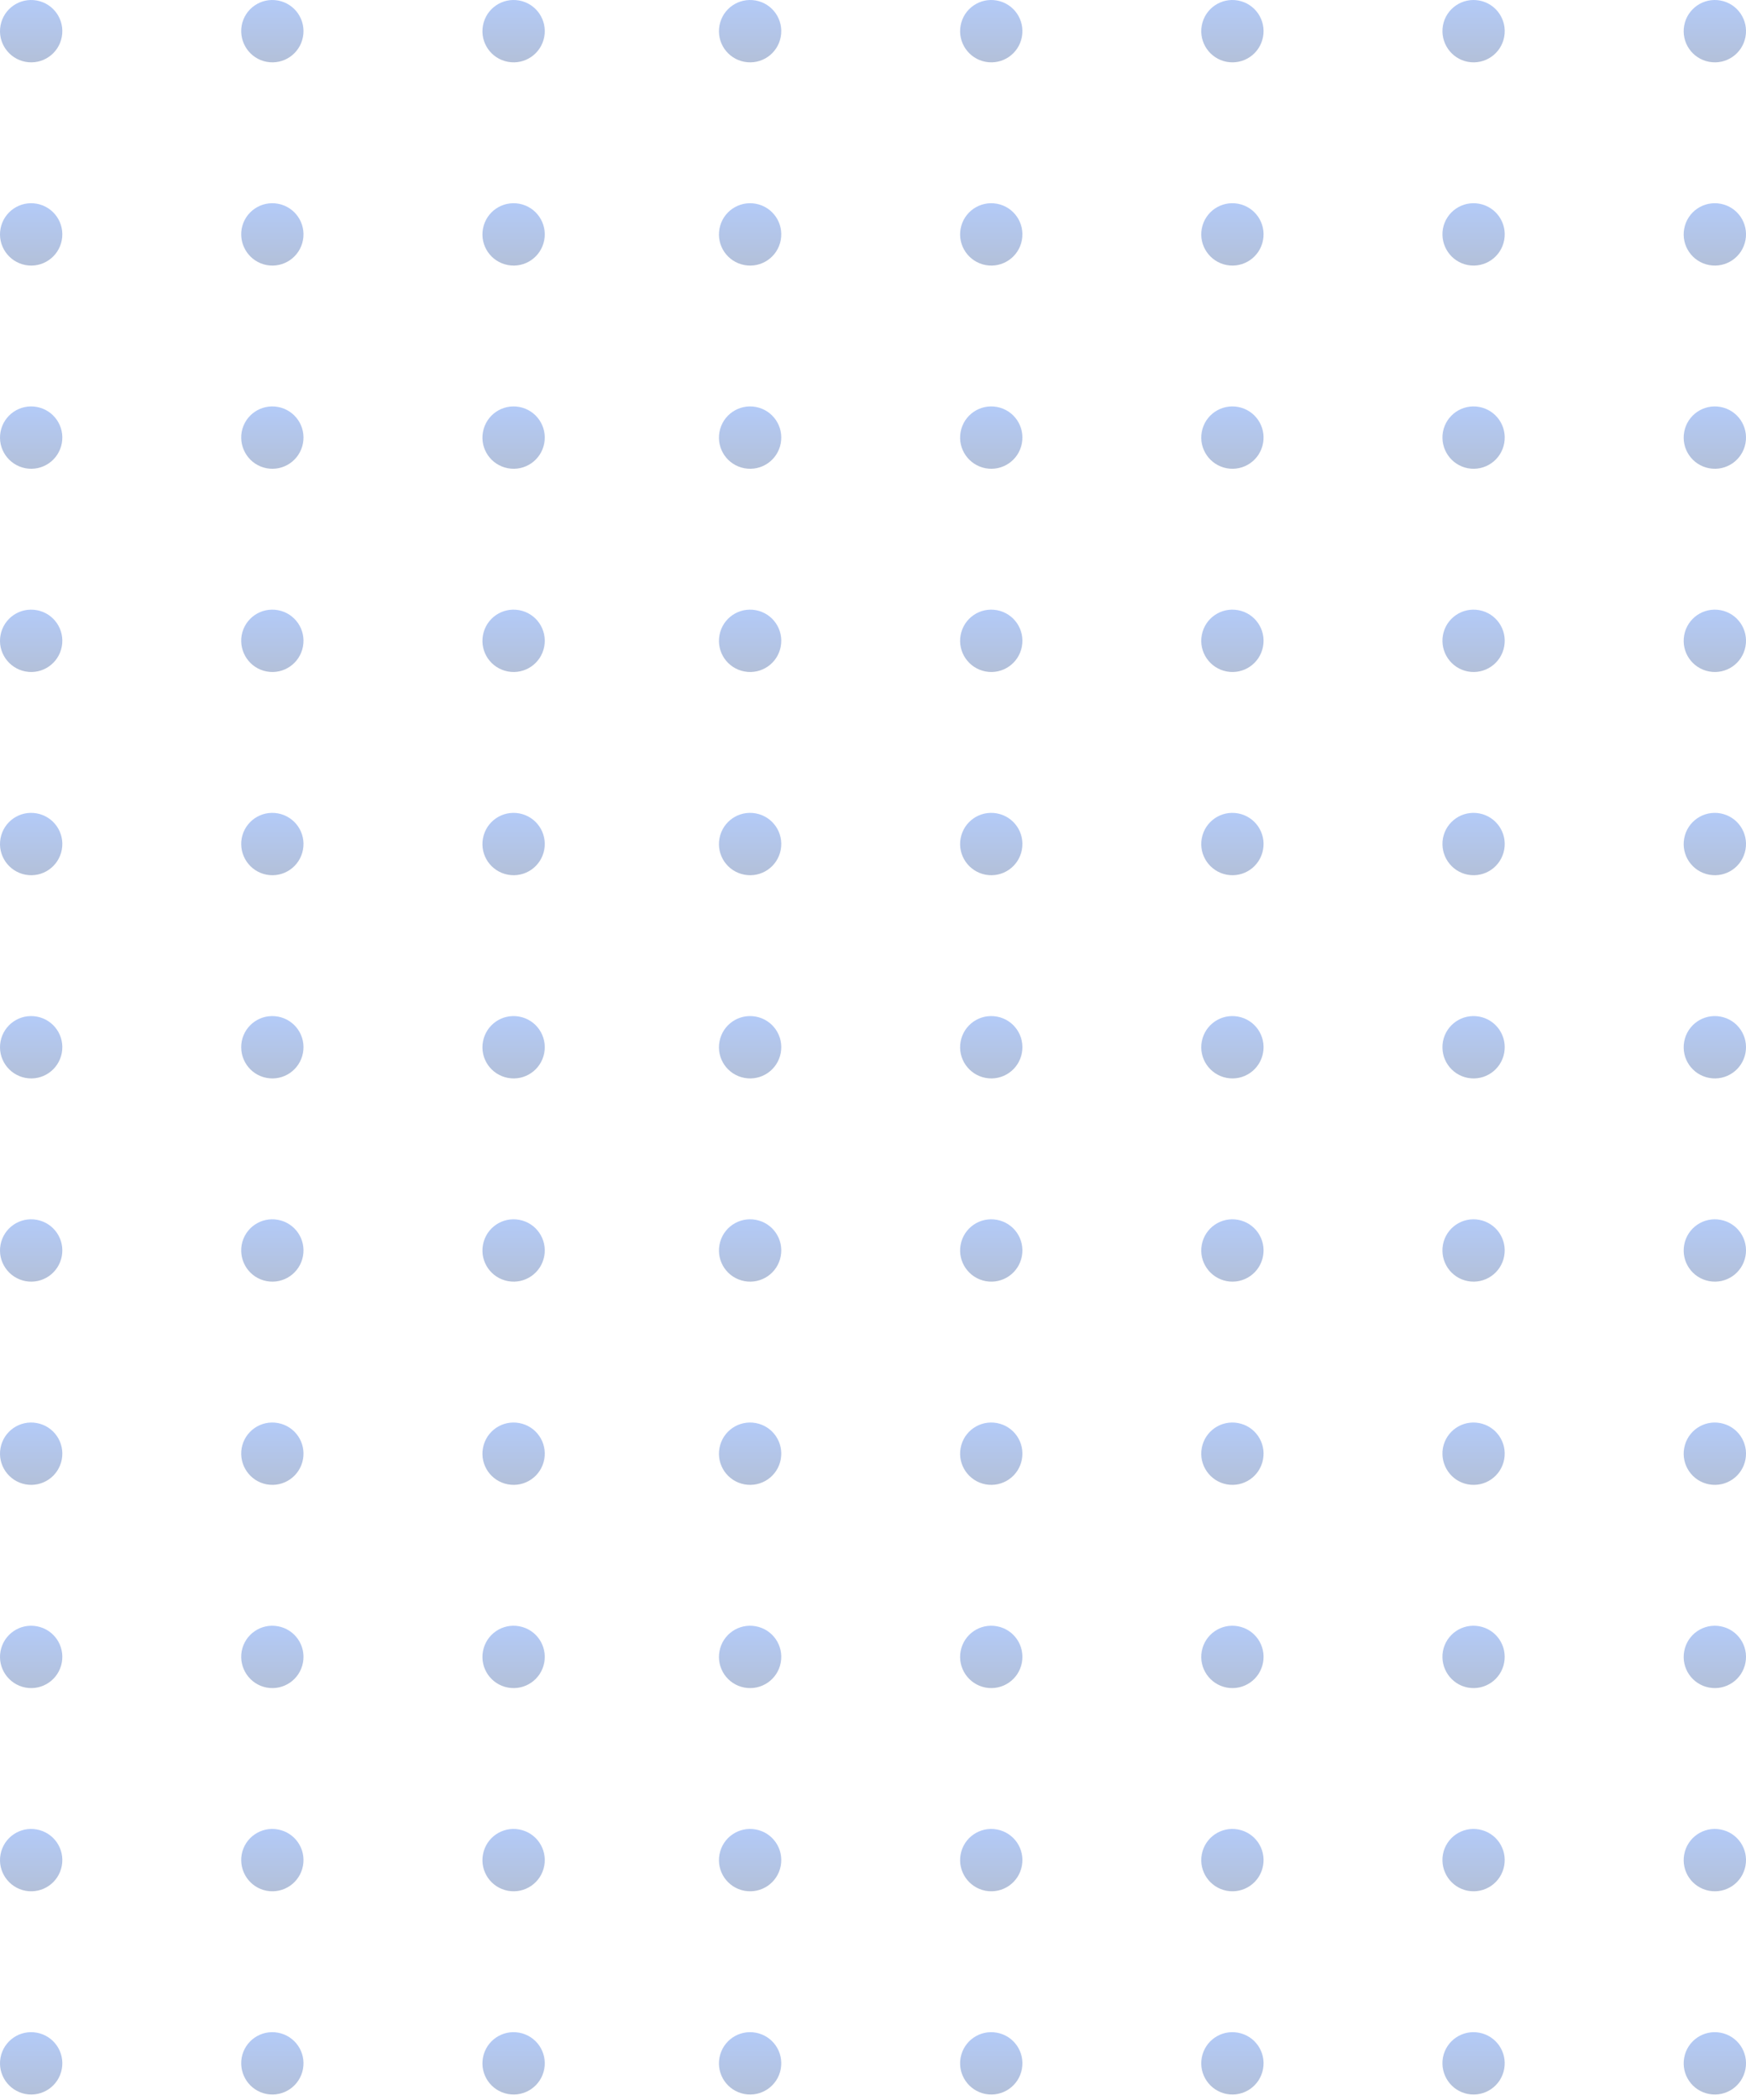 <svg width="89" height="107" viewBox="0 0 89 107" fill="none" xmlns="http://www.w3.org/2000/svg">
<g opacity="0.3">
<path d="M85.85 104.854C86.011 103.99 86.838 103.423 87.703 103.584C88.568 103.745 89.134 104.571 88.973 105.436C88.812 106.301 87.986 106.867 87.121 106.707C86.256 106.546 85.69 105.719 85.85 104.854Z" fill="url(#paint0_linear_214_227)"/>
<path d="M73.551 104.854C73.711 103.99 74.538 103.423 75.403 103.584C76.268 103.745 76.834 104.571 76.673 105.436C76.513 106.301 75.686 106.867 74.821 106.707C73.964 106.546 73.398 105.719 73.551 104.854Z" fill="url(#paint1_linear_214_227)"/>
<path d="M61.259 104.854C61.419 103.99 62.246 103.423 63.111 103.584C63.976 103.745 64.542 104.571 64.381 105.436C64.221 106.301 63.394 106.867 62.529 106.707C61.672 106.546 61.098 105.719 61.259 104.854Z" fill="url(#paint2_linear_214_227)"/>
<path d="M48.967 104.854C49.127 103.99 49.954 103.423 50.819 103.584C51.684 103.745 52.25 104.571 52.089 105.436C51.929 106.301 51.102 106.867 50.237 106.707C49.38 106.546 48.806 105.719 48.967 104.854Z" fill="url(#paint3_linear_214_227)"/>
<path d="M36.675 104.854C36.835 103.99 37.662 103.423 38.527 103.584C39.392 103.745 39.958 104.571 39.797 105.436C39.637 106.301 38.81 106.867 37.945 106.707C37.08 106.546 36.514 105.719 36.675 104.854Z" fill="url(#paint4_linear_214_227)"/>
<path d="M85.85 94.499C86.011 93.634 86.838 93.067 87.703 93.228C88.568 93.389 89.134 94.215 88.973 95.08C88.812 95.945 87.986 96.511 87.121 96.351C86.256 96.19 85.69 95.363 85.85 94.499Z" fill="url(#paint5_linear_214_227)"/>
<path d="M73.551 94.499C73.711 93.634 74.538 93.067 75.403 93.228C76.268 93.389 76.834 94.215 76.673 95.08C76.513 95.945 75.686 96.511 74.821 96.351C73.964 96.19 73.398 95.363 73.551 94.499Z" fill="url(#paint6_linear_214_227)"/>
<path d="M61.259 94.499C61.419 93.634 62.246 93.067 63.111 93.228C63.976 93.389 64.542 94.215 64.381 95.08C64.221 95.945 63.394 96.511 62.529 96.351C61.672 96.19 61.098 95.363 61.259 94.499Z" fill="url(#paint7_linear_214_227)"/>
<path d="M48.967 94.499C49.127 93.634 49.954 93.067 50.819 93.228C51.684 93.389 52.25 94.215 52.089 95.08C51.929 95.945 51.102 96.511 50.237 96.351C49.38 96.19 48.806 95.363 48.967 94.499Z" fill="url(#paint8_linear_214_227)"/>
<path d="M36.675 94.499C36.835 93.634 37.662 93.067 38.527 93.228C39.392 93.389 39.958 94.215 39.797 95.08C39.637 95.945 38.81 96.511 37.945 96.351C37.08 96.19 36.514 95.363 36.675 94.499Z" fill="url(#paint9_linear_214_227)"/>
<path d="M85.85 84.144C86.011 83.279 86.838 82.712 87.703 82.873C88.568 83.034 89.134 83.86 88.973 84.725C88.812 85.59 87.986 86.156 87.121 85.996C86.256 85.835 85.69 85.008 85.85 84.144Z" fill="url(#paint10_linear_214_227)"/>
<path d="M73.551 84.144C73.711 83.279 74.538 82.712 75.403 82.873C76.268 83.034 76.834 83.86 76.673 84.725C76.513 85.59 75.686 86.156 74.821 85.996C73.964 85.835 73.398 85.008 73.551 84.144Z" fill="url(#paint11_linear_214_227)"/>
<path d="M61.259 84.144C61.419 83.279 62.246 82.712 63.111 82.873C63.976 83.034 64.542 83.86 64.381 84.725C64.221 85.59 63.394 86.156 62.529 85.996C61.672 85.835 61.098 85.008 61.259 84.144Z" fill="url(#paint12_linear_214_227)"/>
<path d="M48.967 84.144C49.127 83.279 49.954 82.712 50.819 82.873C51.684 83.034 52.25 83.86 52.089 84.725C51.929 85.59 51.102 86.156 50.237 85.996C49.38 85.835 48.806 85.008 48.967 84.144Z" fill="url(#paint13_linear_214_227)"/>
<path d="M36.675 84.144C36.835 83.279 37.662 82.712 38.527 82.873C39.392 83.034 39.958 83.86 39.797 84.725C39.637 85.59 38.81 86.156 37.945 85.996C37.08 85.835 36.514 85.008 36.675 84.144Z" fill="url(#paint14_linear_214_227)"/>
<path d="M85.85 73.788C86.011 72.923 86.838 72.356 87.703 72.517C88.568 72.678 89.134 73.504 88.973 74.369C88.812 75.234 87.986 75.8 87.121 75.64C86.256 75.479 85.69 74.652 85.85 73.788Z" fill="url(#paint15_linear_214_227)"/>
<path d="M73.551 73.788C73.711 72.923 74.538 72.356 75.403 72.517C76.268 72.678 76.834 73.504 76.673 74.369C76.513 75.234 75.686 75.8 74.821 75.64C73.964 75.479 73.398 74.652 73.551 73.788Z" fill="url(#paint16_linear_214_227)"/>
<path d="M61.259 73.788C61.419 72.923 62.246 72.356 63.111 72.517C63.976 72.678 64.542 73.504 64.381 74.369C64.221 75.234 63.394 75.8 62.529 75.64C61.672 75.479 61.098 74.652 61.259 73.788Z" fill="url(#paint17_linear_214_227)"/>
<path d="M48.967 73.788C49.127 72.923 49.954 72.356 50.819 72.517C51.684 72.678 52.25 73.504 52.089 74.369C51.929 75.234 51.102 75.8 50.237 75.64C49.38 75.479 48.806 74.652 48.967 73.788Z" fill="url(#paint18_linear_214_227)"/>
<path d="M36.675 73.788C36.835 72.923 37.662 72.356 38.527 72.517C39.392 72.678 39.958 73.504 39.797 74.369C39.637 75.234 38.81 75.8 37.945 75.64C37.08 75.479 36.514 74.652 36.675 73.788Z" fill="url(#paint19_linear_214_227)"/>
<path d="M85.85 63.432C86.011 62.567 86.838 62 87.703 62.161C88.568 62.322 89.134 63.148 88.973 64.013C88.812 64.878 87.986 65.445 87.121 65.284C86.256 65.123 85.69 64.296 85.85 63.432Z" fill="url(#paint20_linear_214_227)"/>
<path d="M73.551 63.432C73.711 62.567 74.538 62 75.403 62.161C76.268 62.322 76.834 63.148 76.673 64.013C76.513 64.878 75.686 65.445 74.821 65.284C73.956 65.123 73.398 64.296 73.551 63.432Z" fill="url(#paint21_linear_214_227)"/>
<path d="M61.259 63.432C61.419 62.567 62.246 62 63.111 62.161C63.976 62.322 64.542 63.148 64.381 64.013C64.221 64.878 63.394 65.445 62.529 65.284C61.672 65.123 61.098 64.296 61.259 63.432Z" fill="url(#paint22_linear_214_227)"/>
<path d="M48.967 63.432C49.127 62.567 49.954 62 50.819 62.161C51.684 62.322 52.25 63.148 52.089 64.013C51.929 64.878 51.102 65.445 50.237 65.284C49.38 65.123 48.806 64.296 48.967 63.432Z" fill="url(#paint23_linear_214_227)"/>
<path d="M36.675 63.432C36.835 62.567 37.662 62 38.527 62.161C39.392 62.322 39.958 63.148 39.797 64.013C39.637 64.878 38.81 65.445 37.945 65.284C37.08 65.123 36.514 64.296 36.675 63.432Z" fill="url(#paint24_linear_214_227)"/>
<path d="M85.85 53.076C86.011 52.211 86.838 51.644 87.703 51.805C88.568 51.966 89.134 52.792 88.973 53.657C88.812 54.522 87.986 55.089 87.121 54.928C86.256 54.767 85.69 53.941 85.85 53.076Z" fill="url(#paint25_linear_214_227)"/>
<path d="M73.552 53.076C73.712 52.211 74.539 51.644 75.404 51.805C76.269 51.966 76.835 52.792 76.674 53.657C76.514 54.522 75.687 55.089 74.822 54.928C73.957 54.767 73.398 53.941 73.552 53.076Z" fill="url(#paint26_linear_214_227)"/>
<path d="M61.259 53.076C61.419 52.211 62.246 51.644 63.111 51.805C63.976 51.966 64.542 52.792 64.381 53.657C64.221 54.522 63.394 55.089 62.529 54.928C61.672 54.767 61.098 53.941 61.259 53.076Z" fill="url(#paint27_linear_214_227)"/>
<path d="M48.967 53.076C49.127 52.211 49.954 51.644 50.819 51.805C51.684 51.966 52.25 52.792 52.089 53.657C51.929 54.522 51.102 55.089 50.237 54.928C49.38 54.767 48.806 53.941 48.967 53.076Z" fill="url(#paint28_linear_214_227)"/>
<path d="M36.675 53.076C36.835 52.211 37.662 51.644 38.527 51.805C39.392 51.966 39.958 52.792 39.797 53.657C39.637 54.522 38.81 55.089 37.945 54.928C37.08 54.767 36.514 53.941 36.675 53.076Z" fill="url(#paint29_linear_214_227)"/>
<path d="M85.85 42.721C86.011 41.856 86.838 41.289 87.703 41.45C88.568 41.611 89.134 42.438 88.973 43.302C88.812 44.167 87.986 44.734 87.121 44.573C86.256 44.412 85.69 43.586 85.85 42.721Z" fill="url(#paint30_linear_214_227)"/>
<path d="M73.552 42.721C73.712 41.856 74.539 41.289 75.404 41.45C76.269 41.611 76.835 42.438 76.674 43.302C76.514 44.167 75.687 44.734 74.822 44.573C73.965 44.412 73.398 43.586 73.552 42.721Z" fill="url(#paint31_linear_214_227)"/>
<path d="M61.259 42.721C61.419 41.856 62.246 41.289 63.111 41.45C63.976 41.611 64.542 42.438 64.381 43.302C64.221 44.167 63.394 44.734 62.529 44.573C61.672 44.412 61.098 43.586 61.259 42.721Z" fill="url(#paint32_linear_214_227)"/>
<path d="M48.967 42.721C49.127 41.856 49.954 41.289 50.819 41.45C51.684 41.611 52.25 42.438 52.089 43.302C51.929 44.167 51.102 44.734 50.237 44.573C49.38 44.412 48.806 43.586 48.967 42.721Z" fill="url(#paint33_linear_214_227)"/>
<path d="M36.675 42.721C36.835 41.856 37.662 41.289 38.527 41.45C39.392 41.611 39.958 42.438 39.797 43.302C39.637 44.167 38.81 44.734 37.945 44.573C37.08 44.412 36.514 43.586 36.675 42.721Z" fill="url(#paint34_linear_214_227)"/>
<path d="M85.85 32.365C86.011 31.5 86.838 30.933 87.703 31.094C88.568 31.255 89.134 32.081 88.973 32.946C88.812 33.811 87.986 34.378 87.121 34.217C86.256 34.056 85.69 33.23 85.85 32.365Z" fill="url(#paint35_linear_214_227)"/>
<path d="M73.552 32.365C73.712 31.5 74.539 30.933 75.404 31.094C76.269 31.255 76.835 32.081 76.674 32.946C76.514 33.811 75.687 34.378 74.822 34.217C73.965 34.056 73.398 33.23 73.552 32.365Z" fill="url(#paint36_linear_214_227)"/>
<path d="M61.259 32.365C61.419 31.5 62.246 30.933 63.111 31.094C63.976 31.255 64.542 32.081 64.381 32.946C64.221 33.811 63.394 34.378 62.529 34.217C61.672 34.056 61.098 33.23 61.259 32.365Z" fill="url(#paint37_linear_214_227)"/>
<path d="M48.967 32.365C49.127 31.5 49.954 30.933 50.819 31.094C51.684 31.255 52.25 32.081 52.089 32.946C51.929 33.811 51.102 34.378 50.237 34.217C49.38 34.056 48.806 33.23 48.967 32.365Z" fill="url(#paint38_linear_214_227)"/>
<path d="M36.675 32.365C36.835 31.5 37.662 30.933 38.527 31.094C39.392 31.255 39.958 32.081 39.797 32.946C39.637 33.811 38.81 34.378 37.945 34.217C37.08 34.056 36.514 33.23 36.675 32.365Z" fill="url(#paint39_linear_214_227)"/>
<path d="M85.85 22.009C86.011 21.144 86.838 20.578 87.703 20.738C88.568 20.899 89.134 21.726 88.973 22.59C88.812 23.455 87.986 24.022 87.121 23.861C86.256 23.7 85.69 22.874 85.85 22.009Z" fill="url(#paint40_linear_214_227)"/>
<path d="M73.552 22.009C73.712 21.144 74.539 20.578 75.404 20.738C76.269 20.899 76.835 21.726 76.674 22.59C76.514 23.455 75.687 24.022 74.822 23.861C73.965 23.7 73.398 22.874 73.552 22.009Z" fill="url(#paint41_linear_214_227)"/>
<path d="M61.259 22.009C61.419 21.144 62.246 20.578 63.111 20.738C63.976 20.899 64.542 21.726 64.381 22.59C64.221 23.455 63.394 24.022 62.529 23.861C61.672 23.7 61.098 22.874 61.259 22.009Z" fill="url(#paint42_linear_214_227)"/>
<path d="M48.967 22.009C49.127 21.144 49.954 20.578 50.819 20.738C51.684 20.899 52.25 21.726 52.089 22.59C51.929 23.455 51.102 24.022 50.237 23.861C49.38 23.7 48.806 22.874 48.967 22.009Z" fill="url(#paint43_linear_214_227)"/>
<path d="M36.675 22.009C36.835 21.144 37.662 20.578 38.527 20.738C39.392 20.899 39.958 21.726 39.797 22.59C39.637 23.455 38.81 24.022 37.945 23.861C37.08 23.7 36.514 22.874 36.675 22.009Z" fill="url(#paint44_linear_214_227)"/>
<path d="M85.85 11.653C86.011 10.789 86.838 10.222 87.703 10.383C88.568 10.544 89.134 11.37 88.973 12.235C88.812 13.1 87.986 13.666 87.121 13.506C86.256 13.345 85.69 12.518 85.85 11.653Z" fill="url(#paint45_linear_214_227)"/>
<path d="M73.552 11.653C73.712 10.789 74.539 10.222 75.404 10.383C76.269 10.544 76.835 11.37 76.674 12.235C76.514 13.1 75.687 13.666 74.822 13.506C73.965 13.345 73.398 12.518 73.552 11.653Z" fill="url(#paint46_linear_214_227)"/>
<path d="M61.259 11.653C61.419 10.789 62.246 10.222 63.111 10.383C63.976 10.544 64.542 11.37 64.381 12.235C64.221 13.1 63.394 13.666 62.529 13.506C61.672 13.345 61.098 12.518 61.259 11.653Z" fill="url(#paint47_linear_214_227)"/>
<path d="M48.967 11.654C49.127 10.789 49.954 10.223 50.819 10.383C51.684 10.544 52.25 11.371 52.089 12.236C51.929 13.1 51.102 13.667 50.237 13.506C49.38 13.345 48.806 12.519 48.967 11.654Z" fill="url(#paint48_linear_214_227)"/>
<path d="M36.675 11.654C36.835 10.789 37.662 10.223 38.527 10.383C39.392 10.544 39.958 11.371 39.797 12.236C39.637 13.1 38.81 13.667 37.945 13.506C37.08 13.345 36.514 12.519 36.675 11.654Z" fill="url(#paint49_linear_214_227)"/>
<path d="M85.85 1.298C86.011 0.433 86.838 -0.133 87.703 0.027C88.568 0.188 89.134 1.015 88.973 1.88C88.812 2.744 87.986 3.311 87.121 3.15C86.256 2.989 85.69 2.163 85.85 1.298Z" fill="url(#paint50_linear_214_227)"/>
<path d="M73.552 1.298C73.712 0.433 74.539 -0.133 75.404 0.027C76.269 0.188 76.835 1.015 76.674 1.88C76.514 2.744 75.687 3.311 74.822 3.15C73.965 2.989 73.398 2.163 73.552 1.298Z" fill="url(#paint51_linear_214_227)"/>
<path d="M61.259 1.298C61.419 0.433 62.246 -0.133 63.111 0.027C63.976 0.188 64.542 1.015 64.381 1.88C64.221 2.744 63.394 3.311 62.529 3.15C61.672 2.989 61.098 2.163 61.259 1.298Z" fill="url(#paint52_linear_214_227)"/>
<path d="M48.967 1.298C49.127 0.433 49.954 -0.133 50.819 0.027C51.684 0.188 52.25 1.015 52.089 1.88C51.929 2.744 51.102 3.311 50.237 3.15C49.38 2.989 48.806 2.163 48.967 1.298Z" fill="url(#paint53_linear_214_227)"/>
<path d="M36.675 1.298C36.835 0.433 37.662 -0.133 38.527 0.027C39.392 0.188 39.958 1.015 39.797 1.88C39.637 2.744 38.81 3.311 37.945 3.15C37.08 2.989 36.514 2.163 36.675 1.298Z" fill="url(#paint54_linear_214_227)"/>
<path d="M24.619 104.854C24.78 103.99 25.606 103.423 26.471 103.584C27.336 103.745 27.902 104.571 27.742 105.436C27.581 106.301 26.754 106.867 25.89 106.707C25.025 106.546 24.458 105.719 24.619 104.854Z" fill="url(#paint55_linear_214_227)"/>
<path d="M12.32 104.854C12.481 103.99 13.307 103.423 14.172 103.584C15.037 103.745 15.604 104.571 15.443 105.436C15.282 106.301 14.456 106.867 13.591 106.707C12.733 106.546 12.167 105.719 12.32 104.854Z" fill="url(#paint56_linear_214_227)"/>
<path d="M0.027 104.854C0.188 103.99 1.015 103.423 1.879 103.584C2.744 103.745 3.311 104.571 3.15 105.436C2.989 106.301 2.163 106.867 1.298 106.707C0.441 106.546 -0.134 105.719 0.027 104.854Z" fill="url(#paint57_linear_214_227)"/>
<path d="M24.619 94.499C24.78 93.634 25.606 93.067 26.471 93.228C27.336 93.389 27.902 94.215 27.742 95.08C27.581 95.945 26.754 96.511 25.89 96.351C25.025 96.19 24.458 95.363 24.619 94.499Z" fill="url(#paint58_linear_214_227)"/>
<path d="M12.32 94.499C12.481 93.634 13.307 93.067 14.172 93.228C15.037 93.389 15.604 94.215 15.443 95.08C15.282 95.945 14.456 96.511 13.591 96.351C12.733 96.19 12.167 95.363 12.32 94.499Z" fill="url(#paint59_linear_214_227)"/>
<path d="M0.027 94.499C0.188 93.634 1.015 93.067 1.879 93.228C2.744 93.389 3.311 94.215 3.15 95.08C2.989 95.945 2.163 96.511 1.298 96.351C0.441 96.19 -0.134 95.363 0.027 94.499Z" fill="url(#paint60_linear_214_227)"/>
<path d="M24.619 84.144C24.78 83.279 25.606 82.712 26.471 82.873C27.336 83.034 27.902 83.86 27.742 84.725C27.581 85.59 26.754 86.156 25.89 85.996C25.025 85.835 24.458 85.008 24.619 84.144Z" fill="url(#paint61_linear_214_227)"/>
<path d="M12.32 84.144C12.481 83.279 13.307 82.712 14.172 82.873C15.037 83.034 15.604 83.86 15.443 84.725C15.282 85.59 14.456 86.156 13.591 85.996C12.733 85.835 12.167 85.008 12.32 84.144Z" fill="url(#paint62_linear_214_227)"/>
<path d="M0.027 84.144C0.188 83.279 1.015 82.712 1.879 82.873C2.744 83.034 3.311 83.86 3.15 84.725C2.989 85.59 2.163 86.156 1.298 85.996C0.441 85.835 -0.134 85.008 0.027 84.144Z" fill="url(#paint63_linear_214_227)"/>
<path d="M24.619 73.788C24.78 72.923 25.606 72.356 26.471 72.517C27.336 72.678 27.902 73.504 27.742 74.369C27.581 75.234 26.754 75.8 25.89 75.64C25.025 75.479 24.458 74.652 24.619 73.788Z" fill="url(#paint64_linear_214_227)"/>
<path d="M12.32 73.788C12.481 72.923 13.307 72.356 14.172 72.517C15.037 72.678 15.604 73.504 15.443 74.369C15.282 75.234 14.456 75.8 13.591 75.64C12.733 75.479 12.167 74.652 12.32 73.788Z" fill="url(#paint65_linear_214_227)"/>
<path d="M0.027 73.788C0.188 72.923 1.015 72.356 1.879 72.517C2.744 72.678 3.311 73.504 3.15 74.369C2.989 75.234 2.163 75.8 1.298 75.64C0.441 75.479 -0.134 74.652 0.027 73.788Z" fill="url(#paint66_linear_214_227)"/>
<path d="M24.619 63.432C24.78 62.567 25.606 62 26.471 62.161C27.336 62.322 27.902 63.148 27.742 64.013C27.581 64.878 26.754 65.445 25.89 65.284C25.025 65.123 24.458 64.296 24.619 63.432Z" fill="url(#paint67_linear_214_227)"/>
<path d="M12.32 63.432C12.481 62.567 13.307 62 14.172 62.161C15.037 62.322 15.604 63.148 15.443 64.013C15.282 64.878 14.456 65.445 13.591 65.284C12.726 65.123 12.167 64.296 12.32 63.432Z" fill="url(#paint68_linear_214_227)"/>
<path d="M0.027 63.432C0.188 62.567 1.015 62 1.879 62.161C2.744 62.322 3.311 63.148 3.15 64.013C2.989 64.878 2.163 65.445 1.298 65.284C0.441 65.123 -0.134 64.296 0.027 63.432Z" fill="url(#paint69_linear_214_227)"/>
<path d="M24.619 53.076C24.78 52.211 25.606 51.644 26.471 51.805C27.336 51.966 27.902 52.792 27.742 53.657C27.581 54.522 26.754 55.089 25.89 54.928C25.025 54.767 24.458 53.941 24.619 53.076Z" fill="url(#paint70_linear_214_227)"/>
<path d="M12.32 53.076C12.481 52.211 13.307 51.644 14.172 51.805C15.037 51.966 15.604 52.792 15.443 53.657C15.282 54.522 14.456 55.089 13.591 54.928C12.726 54.767 12.167 53.941 12.32 53.076Z" fill="url(#paint71_linear_214_227)"/>
<path d="M0.027 53.076C0.188 52.211 1.015 51.644 1.879 51.805C2.744 51.966 3.311 52.792 3.15 53.657C2.989 54.522 2.163 55.089 1.298 54.928C0.441 54.767 -0.134 53.941 0.027 53.076Z" fill="url(#paint72_linear_214_227)"/>
<path d="M24.619 42.721C24.78 41.856 25.606 41.289 26.471 41.45C27.336 41.611 27.902 42.438 27.742 43.302C27.581 44.167 26.754 44.734 25.89 44.573C25.025 44.412 24.458 43.586 24.619 42.721Z" fill="url(#paint73_linear_214_227)"/>
<path d="M12.32 42.721C12.481 41.856 13.307 41.289 14.172 41.45C15.037 41.611 15.604 42.438 15.443 43.302C15.282 44.167 14.456 44.734 13.591 44.573C12.733 44.412 12.167 43.586 12.32 42.721Z" fill="url(#paint74_linear_214_227)"/>
<path d="M0.027 42.721C0.188 41.856 1.015 41.289 1.879 41.45C2.744 41.611 3.311 42.438 3.15 43.302C2.989 44.167 2.163 44.734 1.298 44.573C0.441 44.412 -0.134 43.586 0.027 42.721Z" fill="url(#paint75_linear_214_227)"/>
<path d="M24.619 32.365C24.78 31.5 25.606 30.933 26.471 31.094C27.336 31.255 27.902 32.081 27.742 32.946C27.581 33.811 26.754 34.378 25.89 34.217C25.025 34.056 24.458 33.23 24.619 32.365Z" fill="url(#paint76_linear_214_227)"/>
<path d="M12.32 32.365C12.481 31.5 13.307 30.933 14.172 31.094C15.037 31.255 15.604 32.081 15.443 32.946C15.282 33.811 14.456 34.378 13.591 34.217C12.733 34.056 12.167 33.23 12.32 32.365Z" fill="url(#paint77_linear_214_227)"/>
<path d="M0.027 32.365C0.188 31.5 1.015 30.933 1.879 31.094C2.744 31.255 3.311 32.081 3.15 32.946C2.989 33.811 2.163 34.378 1.298 34.217C0.441 34.056 -0.134 33.23 0.027 32.365Z" fill="url(#paint78_linear_214_227)"/>
<path d="M24.619 22.009C24.78 21.144 25.606 20.578 26.471 20.738C27.336 20.899 27.902 21.726 27.742 22.59C27.581 23.455 26.754 24.022 25.89 23.861C25.025 23.7 24.458 22.874 24.619 22.009Z" fill="url(#paint79_linear_214_227)"/>
<path d="M12.32 22.009C12.481 21.144 13.307 20.578 14.172 20.738C15.037 20.899 15.604 21.726 15.443 22.59C15.282 23.455 14.456 24.022 13.591 23.861C12.733 23.7 12.167 22.874 12.32 22.009Z" fill="url(#paint80_linear_214_227)"/>
<path d="M0.027 22.009C0.188 21.144 1.015 20.578 1.879 20.738C2.744 20.899 3.311 21.726 3.15 22.59C2.989 23.455 2.163 24.022 1.298 23.861C0.441 23.7 -0.134 22.874 0.027 22.009Z" fill="url(#paint81_linear_214_227)"/>
<path d="M24.619 11.654C24.78 10.789 25.606 10.223 26.471 10.383C27.336 10.544 27.902 11.371 27.742 12.236C27.581 13.1 26.754 13.667 25.89 13.506C25.025 13.345 24.458 12.519 24.619 11.654Z" fill="url(#paint82_linear_214_227)"/>
<path d="M12.32 11.654C12.481 10.789 13.307 10.223 14.172 10.383C15.037 10.544 15.604 11.371 15.443 12.236C15.282 13.1 14.456 13.667 13.591 13.506C12.733 13.345 12.167 12.519 12.32 11.654Z" fill="url(#paint83_linear_214_227)"/>
<path d="M0.027 11.654C0.188 10.789 1.015 10.223 1.879 10.383C2.744 10.544 3.311 11.371 3.15 12.236C2.989 13.1 2.163 13.667 1.298 13.506C0.441 13.345 -0.134 12.519 0.027 11.654Z" fill="url(#paint84_linear_214_227)"/>
<path d="M24.619 1.298C24.78 0.433 25.606 -0.133 26.471 0.027C27.336 0.188 27.902 1.015 27.742 1.88C27.581 2.744 26.754 3.311 25.89 3.15C25.025 2.989 24.458 2.163 24.619 1.298Z" fill="url(#paint85_linear_214_227)"/>
<path d="M12.32 1.298C12.481 0.433 13.307 -0.133 14.172 0.027C15.037 0.188 15.604 1.015 15.443 1.88C15.282 2.744 14.456 3.311 13.591 3.15C12.733 2.989 12.167 2.163 12.32 1.298Z" fill="url(#paint86_linear_214_227)"/>
<path d="M0.027 1.298C0.188 0.433 1.015 -0.133 1.879 0.027C2.744 0.188 3.311 1.015 3.15 1.88C2.989 2.744 2.163 3.311 1.298 3.15C0.441 2.989 -0.134 2.163 0.027 1.298Z" fill="url(#paint87_linear_214_227)"/>
</g>
<defs>
<linearGradient id="paint0_linear_214_227" x1="87.412" y1="103.557" x2="87.412" y2="106.734" gradientUnits="userSpaceOnUse">
<stop stop-color="#004FE6"/>
<stop offset="1" stop-color="#002C80"/>
</linearGradient>
<linearGradient id="paint1_linear_214_227" x1="75.113" y1="103.557" x2="75.113" y2="106.734" gradientUnits="userSpaceOnUse">
<stop stop-color="#004FE6"/>
<stop offset="1" stop-color="#002C80"/>
</linearGradient>
<linearGradient id="paint2_linear_214_227" x1="62.82" y1="103.557" x2="62.82" y2="106.734" gradientUnits="userSpaceOnUse">
<stop stop-color="#004FE6"/>
<stop offset="1" stop-color="#002C80"/>
</linearGradient>
<linearGradient id="paint3_linear_214_227" x1="50.528" y1="103.557" x2="50.528" y2="106.734" gradientUnits="userSpaceOnUse">
<stop stop-color="#004FE6"/>
<stop offset="1" stop-color="#002C80"/>
</linearGradient>
<linearGradient id="paint4_linear_214_227" x1="38.236" y1="103.557" x2="38.236" y2="106.734" gradientUnits="userSpaceOnUse">
<stop stop-color="#004FE6"/>
<stop offset="1" stop-color="#002C80"/>
</linearGradient>
<linearGradient id="paint5_linear_214_227" x1="87.412" y1="93.201" x2="87.412" y2="96.378" gradientUnits="userSpaceOnUse">
<stop stop-color="#004FE6"/>
<stop offset="1" stop-color="#002C80"/>
</linearGradient>
<linearGradient id="paint6_linear_214_227" x1="75.113" y1="93.201" x2="75.113" y2="96.378" gradientUnits="userSpaceOnUse">
<stop stop-color="#004FE6"/>
<stop offset="1" stop-color="#002C80"/>
</linearGradient>
<linearGradient id="paint7_linear_214_227" x1="62.82" y1="93.201" x2="62.82" y2="96.378" gradientUnits="userSpaceOnUse">
<stop stop-color="#004FE6"/>
<stop offset="1" stop-color="#002C80"/>
</linearGradient>
<linearGradient id="paint8_linear_214_227" x1="50.528" y1="93.201" x2="50.528" y2="96.378" gradientUnits="userSpaceOnUse">
<stop stop-color="#004FE6"/>
<stop offset="1" stop-color="#002C80"/>
</linearGradient>
<linearGradient id="paint9_linear_214_227" x1="38.236" y1="93.201" x2="38.236" y2="96.378" gradientUnits="userSpaceOnUse">
<stop stop-color="#004FE6"/>
<stop offset="1" stop-color="#002C80"/>
</linearGradient>
<linearGradient id="paint10_linear_214_227" x1="87.412" y1="82.846" x2="87.412" y2="86.023" gradientUnits="userSpaceOnUse">
<stop stop-color="#004FE6"/>
<stop offset="1" stop-color="#002C80"/>
</linearGradient>
<linearGradient id="paint11_linear_214_227" x1="75.113" y1="82.846" x2="75.113" y2="86.023" gradientUnits="userSpaceOnUse">
<stop stop-color="#004FE6"/>
<stop offset="1" stop-color="#002C80"/>
</linearGradient>
<linearGradient id="paint12_linear_214_227" x1="62.82" y1="82.846" x2="62.82" y2="86.023" gradientUnits="userSpaceOnUse">
<stop stop-color="#004FE6"/>
<stop offset="1" stop-color="#002C80"/>
</linearGradient>
<linearGradient id="paint13_linear_214_227" x1="50.528" y1="82.846" x2="50.528" y2="86.023" gradientUnits="userSpaceOnUse">
<stop stop-color="#004FE6"/>
<stop offset="1" stop-color="#002C80"/>
</linearGradient>
<linearGradient id="paint14_linear_214_227" x1="38.236" y1="82.846" x2="38.236" y2="86.023" gradientUnits="userSpaceOnUse">
<stop stop-color="#004FE6"/>
<stop offset="1" stop-color="#002C80"/>
</linearGradient>
<linearGradient id="paint15_linear_214_227" x1="87.412" y1="72.49" x2="87.412" y2="75.667" gradientUnits="userSpaceOnUse">
<stop stop-color="#004FE6"/>
<stop offset="1" stop-color="#002C80"/>
</linearGradient>
<linearGradient id="paint16_linear_214_227" x1="75.113" y1="72.49" x2="75.113" y2="75.667" gradientUnits="userSpaceOnUse">
<stop stop-color="#004FE6"/>
<stop offset="1" stop-color="#002C80"/>
</linearGradient>
<linearGradient id="paint17_linear_214_227" x1="62.82" y1="72.49" x2="62.82" y2="75.667" gradientUnits="userSpaceOnUse">
<stop stop-color="#004FE6"/>
<stop offset="1" stop-color="#002C80"/>
</linearGradient>
<linearGradient id="paint18_linear_214_227" x1="50.528" y1="72.49" x2="50.528" y2="75.667" gradientUnits="userSpaceOnUse">
<stop stop-color="#004FE6"/>
<stop offset="1" stop-color="#002C80"/>
</linearGradient>
<linearGradient id="paint19_linear_214_227" x1="38.236" y1="72.49" x2="38.236" y2="75.667" gradientUnits="userSpaceOnUse">
<stop stop-color="#004FE6"/>
<stop offset="1" stop-color="#002C80"/>
</linearGradient>
<linearGradient id="paint20_linear_214_227" x1="87.412" y1="62.134" x2="87.412" y2="65.311" gradientUnits="userSpaceOnUse">
<stop stop-color="#004FE6"/>
<stop offset="1" stop-color="#002C80"/>
</linearGradient>
<linearGradient id="paint21_linear_214_227" x1="75.113" y1="62.134" x2="75.113" y2="65.311" gradientUnits="userSpaceOnUse">
<stop stop-color="#004FE6"/>
<stop offset="1" stop-color="#002C80"/>
</linearGradient>
<linearGradient id="paint22_linear_214_227" x1="62.82" y1="62.134" x2="62.82" y2="65.311" gradientUnits="userSpaceOnUse">
<stop stop-color="#004FE6"/>
<stop offset="1" stop-color="#002C80"/>
</linearGradient>
<linearGradient id="paint23_linear_214_227" x1="50.528" y1="62.134" x2="50.528" y2="65.311" gradientUnits="userSpaceOnUse">
<stop stop-color="#004FE6"/>
<stop offset="1" stop-color="#002C80"/>
</linearGradient>
<linearGradient id="paint24_linear_214_227" x1="38.236" y1="62.134" x2="38.236" y2="65.311" gradientUnits="userSpaceOnUse">
<stop stop-color="#004FE6"/>
<stop offset="1" stop-color="#002C80"/>
</linearGradient>
<linearGradient id="paint25_linear_214_227" x1="87.412" y1="51.778" x2="87.412" y2="54.955" gradientUnits="userSpaceOnUse">
<stop stop-color="#004FE6"/>
<stop offset="1" stop-color="#002C80"/>
</linearGradient>
<linearGradient id="paint26_linear_214_227" x1="75.114" y1="51.778" x2="75.114" y2="54.955" gradientUnits="userSpaceOnUse">
<stop stop-color="#004FE6"/>
<stop offset="1" stop-color="#002C80"/>
</linearGradient>
<linearGradient id="paint27_linear_214_227" x1="62.82" y1="51.778" x2="62.82" y2="54.955" gradientUnits="userSpaceOnUse">
<stop stop-color="#004FE6"/>
<stop offset="1" stop-color="#002C80"/>
</linearGradient>
<linearGradient id="paint28_linear_214_227" x1="50.528" y1="51.778" x2="50.528" y2="54.955" gradientUnits="userSpaceOnUse">
<stop stop-color="#004FE6"/>
<stop offset="1" stop-color="#002C80"/>
</linearGradient>
<linearGradient id="paint29_linear_214_227" x1="38.236" y1="51.778" x2="38.236" y2="54.955" gradientUnits="userSpaceOnUse">
<stop stop-color="#004FE6"/>
<stop offset="1" stop-color="#002C80"/>
</linearGradient>
<linearGradient id="paint30_linear_214_227" x1="87.412" y1="41.423" x2="87.412" y2="44.6" gradientUnits="userSpaceOnUse">
<stop stop-color="#004FE6"/>
<stop offset="1" stop-color="#002C80"/>
</linearGradient>
<linearGradient id="paint31_linear_214_227" x1="75.114" y1="41.423" x2="75.114" y2="44.6" gradientUnits="userSpaceOnUse">
<stop stop-color="#004FE6"/>
<stop offset="1" stop-color="#002C80"/>
</linearGradient>
<linearGradient id="paint32_linear_214_227" x1="62.82" y1="41.423" x2="62.82" y2="44.6" gradientUnits="userSpaceOnUse">
<stop stop-color="#004FE6"/>
<stop offset="1" stop-color="#002C80"/>
</linearGradient>
<linearGradient id="paint33_linear_214_227" x1="50.528" y1="41.423" x2="50.528" y2="44.6" gradientUnits="userSpaceOnUse">
<stop stop-color="#004FE6"/>
<stop offset="1" stop-color="#002C80"/>
</linearGradient>
<linearGradient id="paint34_linear_214_227" x1="38.236" y1="41.423" x2="38.236" y2="44.6" gradientUnits="userSpaceOnUse">
<stop stop-color="#004FE6"/>
<stop offset="1" stop-color="#002C80"/>
</linearGradient>
<linearGradient id="paint35_linear_214_227" x1="87.412" y1="31.067" x2="87.412" y2="34.244" gradientUnits="userSpaceOnUse">
<stop stop-color="#004FE6"/>
<stop offset="1" stop-color="#002C80"/>
</linearGradient>
<linearGradient id="paint36_linear_214_227" x1="75.114" y1="31.067" x2="75.114" y2="34.244" gradientUnits="userSpaceOnUse">
<stop stop-color="#004FE6"/>
<stop offset="1" stop-color="#002C80"/>
</linearGradient>
<linearGradient id="paint37_linear_214_227" x1="62.82" y1="31.067" x2="62.82" y2="34.244" gradientUnits="userSpaceOnUse">
<stop stop-color="#004FE6"/>
<stop offset="1" stop-color="#002C80"/>
</linearGradient>
<linearGradient id="paint38_linear_214_227" x1="50.528" y1="31.067" x2="50.528" y2="34.244" gradientUnits="userSpaceOnUse">
<stop stop-color="#004FE6"/>
<stop offset="1" stop-color="#002C80"/>
</linearGradient>
<linearGradient id="paint39_linear_214_227" x1="38.236" y1="31.067" x2="38.236" y2="34.244" gradientUnits="userSpaceOnUse">
<stop stop-color="#004FE6"/>
<stop offset="1" stop-color="#002C80"/>
</linearGradient>
<linearGradient id="paint40_linear_214_227" x1="87.412" y1="20.711" x2="87.412" y2="23.888" gradientUnits="userSpaceOnUse">
<stop stop-color="#004FE6"/>
<stop offset="1" stop-color="#002C80"/>
</linearGradient>
<linearGradient id="paint41_linear_214_227" x1="75.114" y1="20.711" x2="75.114" y2="23.888" gradientUnits="userSpaceOnUse">
<stop stop-color="#004FE6"/>
<stop offset="1" stop-color="#002C80"/>
</linearGradient>
<linearGradient id="paint42_linear_214_227" x1="62.82" y1="20.711" x2="62.82" y2="23.888" gradientUnits="userSpaceOnUse">
<stop stop-color="#004FE6"/>
<stop offset="1" stop-color="#002C80"/>
</linearGradient>
<linearGradient id="paint43_linear_214_227" x1="50.528" y1="20.711" x2="50.528" y2="23.888" gradientUnits="userSpaceOnUse">
<stop stop-color="#004FE6"/>
<stop offset="1" stop-color="#002C80"/>
</linearGradient>
<linearGradient id="paint44_linear_214_227" x1="38.236" y1="20.711" x2="38.236" y2="23.888" gradientUnits="userSpaceOnUse">
<stop stop-color="#004FE6"/>
<stop offset="1" stop-color="#002C80"/>
</linearGradient>
<linearGradient id="paint45_linear_214_227" x1="87.412" y1="10.356" x2="87.412" y2="13.533" gradientUnits="userSpaceOnUse">
<stop stop-color="#004FE6"/>
<stop offset="1" stop-color="#002C80"/>
</linearGradient>
<linearGradient id="paint46_linear_214_227" x1="75.114" y1="10.356" x2="75.114" y2="13.533" gradientUnits="userSpaceOnUse">
<stop stop-color="#004FE6"/>
<stop offset="1" stop-color="#002C80"/>
</linearGradient>
<linearGradient id="paint47_linear_214_227" x1="62.82" y1="10.356" x2="62.82" y2="13.533" gradientUnits="userSpaceOnUse">
<stop stop-color="#004FE6"/>
<stop offset="1" stop-color="#002C80"/>
</linearGradient>
<linearGradient id="paint48_linear_214_227" x1="50.528" y1="10.356" x2="50.528" y2="13.533" gradientUnits="userSpaceOnUse">
<stop stop-color="#004FE6"/>
<stop offset="1" stop-color="#002C80"/>
</linearGradient>
<linearGradient id="paint49_linear_214_227" x1="38.236" y1="10.356" x2="38.236" y2="13.533" gradientUnits="userSpaceOnUse">
<stop stop-color="#004FE6"/>
<stop offset="1" stop-color="#002C80"/>
</linearGradient>
<linearGradient id="paint50_linear_214_227" x1="87.412" y1="9.15944e-06" x2="87.412" y2="3.177" gradientUnits="userSpaceOnUse">
<stop stop-color="#004FE6"/>
<stop offset="1" stop-color="#002C80"/>
</linearGradient>
<linearGradient id="paint51_linear_214_227" x1="75.114" y1="9.15954e-06" x2="75.114" y2="3.177" gradientUnits="userSpaceOnUse">
<stop stop-color="#004FE6"/>
<stop offset="1" stop-color="#002C80"/>
</linearGradient>
<linearGradient id="paint52_linear_214_227" x1="62.82" y1="9.15945e-06" x2="62.82" y2="3.177" gradientUnits="userSpaceOnUse">
<stop stop-color="#004FE6"/>
<stop offset="1" stop-color="#002C80"/>
</linearGradient>
<linearGradient id="paint53_linear_214_227" x1="50.528" y1="9.15945e-06" x2="50.528" y2="3.177" gradientUnits="userSpaceOnUse">
<stop stop-color="#004FE6"/>
<stop offset="1" stop-color="#002C80"/>
</linearGradient>
<linearGradient id="paint54_linear_214_227" x1="38.236" y1="9.15944e-06" x2="38.236" y2="3.177" gradientUnits="userSpaceOnUse">
<stop stop-color="#004FE6"/>
<stop offset="1" stop-color="#002C80"/>
</linearGradient>
<linearGradient id="paint55_linear_214_227" x1="26.18" y1="103.557" x2="26.18" y2="106.734" gradientUnits="userSpaceOnUse">
<stop stop-color="#004FE6"/>
<stop offset="1" stop-color="#002C80"/>
</linearGradient>
<linearGradient id="paint56_linear_214_227" x1="13.883" y1="103.557" x2="13.883" y2="106.734" gradientUnits="userSpaceOnUse">
<stop stop-color="#004FE6"/>
<stop offset="1" stop-color="#002C80"/>
</linearGradient>
<linearGradient id="paint57_linear_214_227" x1="1.589" y1="103.557" x2="1.589" y2="106.734" gradientUnits="userSpaceOnUse">
<stop stop-color="#004FE6"/>
<stop offset="1" stop-color="#002C80"/>
</linearGradient>
<linearGradient id="paint58_linear_214_227" x1="26.18" y1="93.201" x2="26.18" y2="96.378" gradientUnits="userSpaceOnUse">
<stop stop-color="#004FE6"/>
<stop offset="1" stop-color="#002C80"/>
</linearGradient>
<linearGradient id="paint59_linear_214_227" x1="13.883" y1="93.201" x2="13.883" y2="96.378" gradientUnits="userSpaceOnUse">
<stop stop-color="#004FE6"/>
<stop offset="1" stop-color="#002C80"/>
</linearGradient>
<linearGradient id="paint60_linear_214_227" x1="1.589" y1="93.201" x2="1.589" y2="96.378" gradientUnits="userSpaceOnUse">
<stop stop-color="#004FE6"/>
<stop offset="1" stop-color="#002C80"/>
</linearGradient>
<linearGradient id="paint61_linear_214_227" x1="26.18" y1="82.846" x2="26.18" y2="86.023" gradientUnits="userSpaceOnUse">
<stop stop-color="#004FE6"/>
<stop offset="1" stop-color="#002C80"/>
</linearGradient>
<linearGradient id="paint62_linear_214_227" x1="13.883" y1="82.846" x2="13.883" y2="86.023" gradientUnits="userSpaceOnUse">
<stop stop-color="#004FE6"/>
<stop offset="1" stop-color="#002C80"/>
</linearGradient>
<linearGradient id="paint63_linear_214_227" x1="1.589" y1="82.846" x2="1.589" y2="86.023" gradientUnits="userSpaceOnUse">
<stop stop-color="#004FE6"/>
<stop offset="1" stop-color="#002C80"/>
</linearGradient>
<linearGradient id="paint64_linear_214_227" x1="26.18" y1="72.49" x2="26.18" y2="75.667" gradientUnits="userSpaceOnUse">
<stop stop-color="#004FE6"/>
<stop offset="1" stop-color="#002C80"/>
</linearGradient>
<linearGradient id="paint65_linear_214_227" x1="13.883" y1="72.49" x2="13.883" y2="75.667" gradientUnits="userSpaceOnUse">
<stop stop-color="#004FE6"/>
<stop offset="1" stop-color="#002C80"/>
</linearGradient>
<linearGradient id="paint66_linear_214_227" x1="1.589" y1="72.49" x2="1.589" y2="75.667" gradientUnits="userSpaceOnUse">
<stop stop-color="#004FE6"/>
<stop offset="1" stop-color="#002C80"/>
</linearGradient>
<linearGradient id="paint67_linear_214_227" x1="26.18" y1="62.134" x2="26.18" y2="65.311" gradientUnits="userSpaceOnUse">
<stop stop-color="#004FE6"/>
<stop offset="1" stop-color="#002C80"/>
</linearGradient>
<linearGradient id="paint68_linear_214_227" x1="13.883" y1="62.134" x2="13.883" y2="65.311" gradientUnits="userSpaceOnUse">
<stop stop-color="#004FE6"/>
<stop offset="1" stop-color="#002C80"/>
</linearGradient>
<linearGradient id="paint69_linear_214_227" x1="1.589" y1="62.134" x2="1.589" y2="65.311" gradientUnits="userSpaceOnUse">
<stop stop-color="#004FE6"/>
<stop offset="1" stop-color="#002C80"/>
</linearGradient>
<linearGradient id="paint70_linear_214_227" x1="26.18" y1="51.778" x2="26.18" y2="54.955" gradientUnits="userSpaceOnUse">
<stop stop-color="#004FE6"/>
<stop offset="1" stop-color="#002C80"/>
</linearGradient>
<linearGradient id="paint71_linear_214_227" x1="13.883" y1="51.778" x2="13.883" y2="54.955" gradientUnits="userSpaceOnUse">
<stop stop-color="#004FE6"/>
<stop offset="1" stop-color="#002C80"/>
</linearGradient>
<linearGradient id="paint72_linear_214_227" x1="1.589" y1="51.778" x2="1.589" y2="54.955" gradientUnits="userSpaceOnUse">
<stop stop-color="#004FE6"/>
<stop offset="1" stop-color="#002C80"/>
</linearGradient>
<linearGradient id="paint73_linear_214_227" x1="26.18" y1="41.423" x2="26.18" y2="44.6" gradientUnits="userSpaceOnUse">
<stop stop-color="#004FE6"/>
<stop offset="1" stop-color="#002C80"/>
</linearGradient>
<linearGradient id="paint74_linear_214_227" x1="13.883" y1="41.423" x2="13.883" y2="44.6" gradientUnits="userSpaceOnUse">
<stop stop-color="#004FE6"/>
<stop offset="1" stop-color="#002C80"/>
</linearGradient>
<linearGradient id="paint75_linear_214_227" x1="1.589" y1="41.423" x2="1.589" y2="44.6" gradientUnits="userSpaceOnUse">
<stop stop-color="#004FE6"/>
<stop offset="1" stop-color="#002C80"/>
</linearGradient>
<linearGradient id="paint76_linear_214_227" x1="26.18" y1="31.067" x2="26.18" y2="34.244" gradientUnits="userSpaceOnUse">
<stop stop-color="#004FE6"/>
<stop offset="1" stop-color="#002C80"/>
</linearGradient>
<linearGradient id="paint77_linear_214_227" x1="13.883" y1="31.067" x2="13.883" y2="34.244" gradientUnits="userSpaceOnUse">
<stop stop-color="#004FE6"/>
<stop offset="1" stop-color="#002C80"/>
</linearGradient>
<linearGradient id="paint78_linear_214_227" x1="1.589" y1="31.067" x2="1.589" y2="34.244" gradientUnits="userSpaceOnUse">
<stop stop-color="#004FE6"/>
<stop offset="1" stop-color="#002C80"/>
</linearGradient>
<linearGradient id="paint79_linear_214_227" x1="26.18" y1="20.711" x2="26.18" y2="23.888" gradientUnits="userSpaceOnUse">
<stop stop-color="#004FE6"/>
<stop offset="1" stop-color="#002C80"/>
</linearGradient>
<linearGradient id="paint80_linear_214_227" x1="13.883" y1="20.711" x2="13.883" y2="23.888" gradientUnits="userSpaceOnUse">
<stop stop-color="#004FE6"/>
<stop offset="1" stop-color="#002C80"/>
</linearGradient>
<linearGradient id="paint81_linear_214_227" x1="1.589" y1="20.711" x2="1.589" y2="23.888" gradientUnits="userSpaceOnUse">
<stop stop-color="#004FE6"/>
<stop offset="1" stop-color="#002C80"/>
</linearGradient>
<linearGradient id="paint82_linear_214_227" x1="26.18" y1="10.356" x2="26.18" y2="13.533" gradientUnits="userSpaceOnUse">
<stop stop-color="#004FE6"/>
<stop offset="1" stop-color="#002C80"/>
</linearGradient>
<linearGradient id="paint83_linear_214_227" x1="13.883" y1="10.356" x2="13.883" y2="13.533" gradientUnits="userSpaceOnUse">
<stop stop-color="#004FE6"/>
<stop offset="1" stop-color="#002C80"/>
</linearGradient>
<linearGradient id="paint84_linear_214_227" x1="1.589" y1="10.356" x2="1.589" y2="13.533" gradientUnits="userSpaceOnUse">
<stop stop-color="#004FE6"/>
<stop offset="1" stop-color="#002C80"/>
</linearGradient>
<linearGradient id="paint85_linear_214_227" x1="26.18" y1="9.15944e-06" x2="26.18" y2="3.177" gradientUnits="userSpaceOnUse">
<stop stop-color="#004FE6"/>
<stop offset="1" stop-color="#002C80"/>
</linearGradient>
<linearGradient id="paint86_linear_214_227" x1="13.883" y1="9.15954e-06" x2="13.883" y2="3.177" gradientUnits="userSpaceOnUse">
<stop stop-color="#004FE6"/>
<stop offset="1" stop-color="#002C80"/>
</linearGradient>
<linearGradient id="paint87_linear_214_227" x1="1.589" y1="9.15945e-06" x2="1.589" y2="3.177" gradientUnits="userSpaceOnUse">
<stop stop-color="#004FE6"/>
<stop offset="1" stop-color="#002C80"/>
</linearGradient>
</defs>
</svg>

